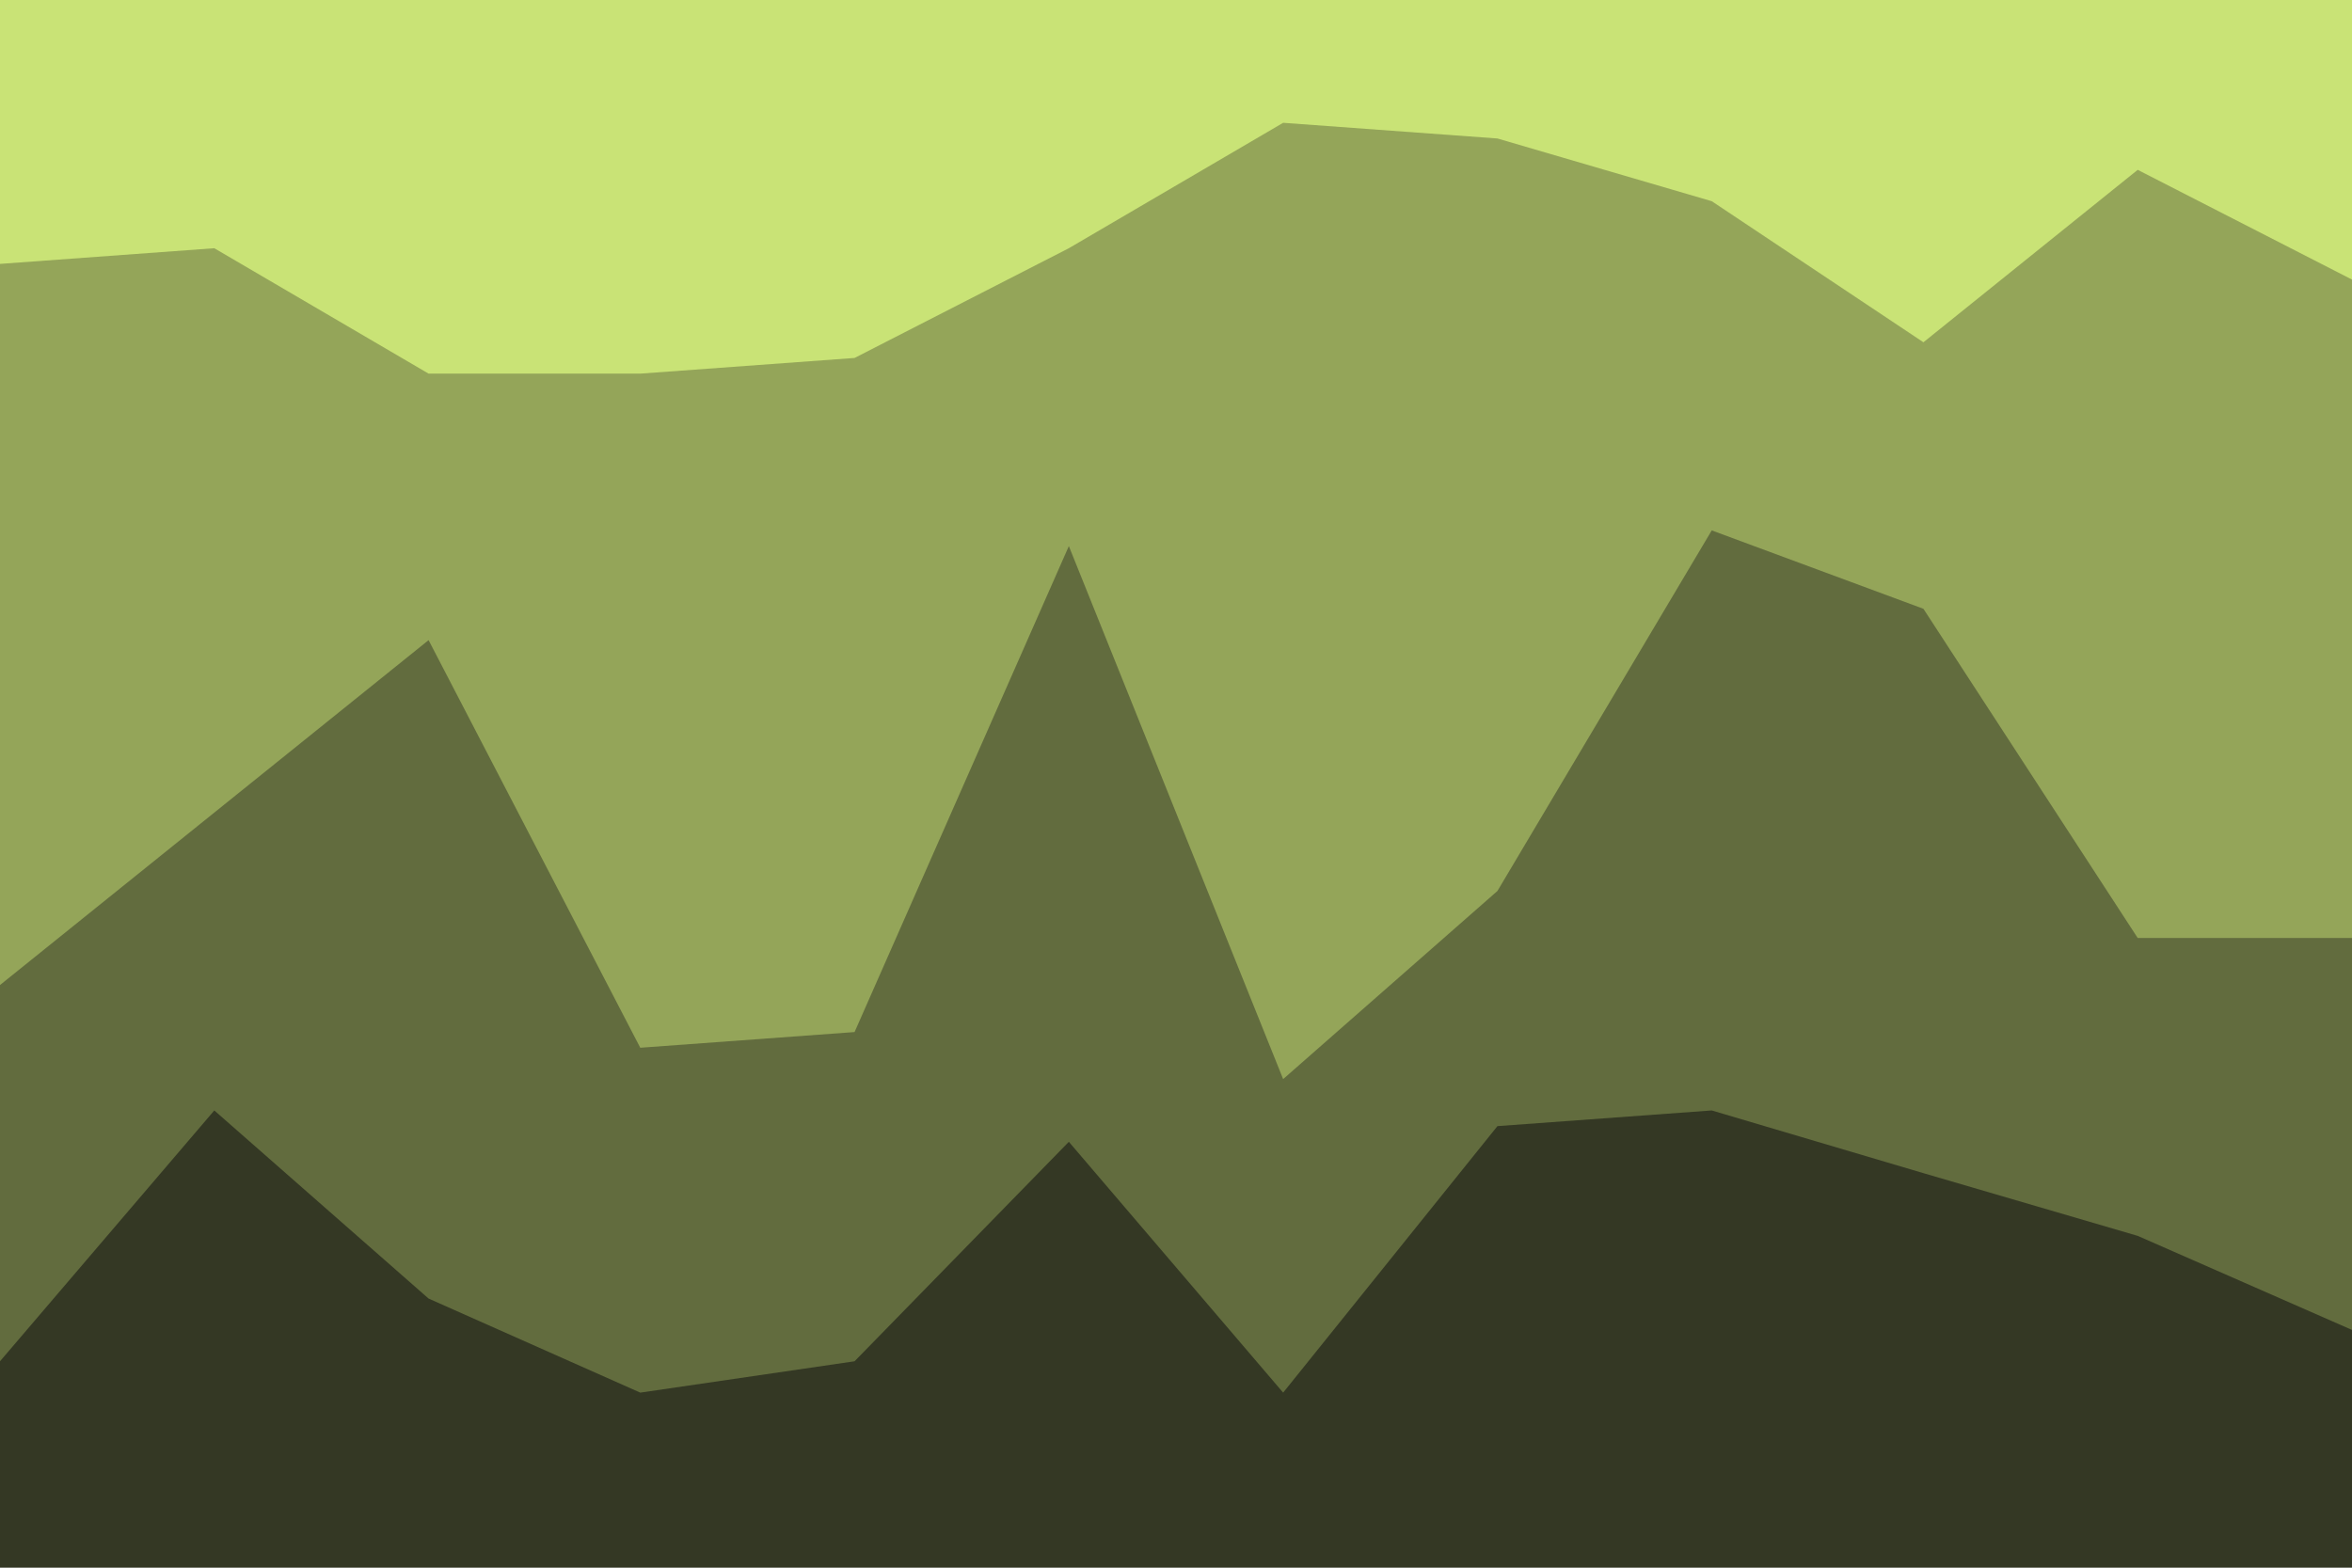 <svg id="visual" viewBox="0 0 900 600" width="900" height="600" xmlns="http://www.w3.org/2000/svg" xmlns:xlink="http://www.w3.org/1999/xlink" version="1.1"><path d="M0 103L82 97L164 145L245 145L327 139L409 97L491 49L573 55L655 79L736 133L818 67L900 109L900 0L818 0L736 0L655 0L573 0L491 0L409 0L327 0L245 0L164 0L82 0L0 0Z" fill="#c9e376"></path><path d="M0 379L82 313L164 247L245 403L327 397L409 211L491 415L573 343L655 205L736 235L818 361L900 361L900 107L818 65L736 131L655 77L573 53L491 47L409 95L327 137L245 143L164 143L82 95L0 101Z" fill="#94a559"></path><path d="M0 523L82 427L164 499L245 535L327 523L409 439L491 535L573 433L655 427L736 451L818 475L900 511L900 359L818 359L736 233L655 203L573 341L491 413L409 209L327 395L245 401L164 245L82 311L0 377Z" fill="#626c3e"></path><path d="M0 601L82 601L164 601L245 601L327 601L409 601L491 601L573 601L655 601L736 601L818 601L900 601L900 509L818 473L736 449L655 425L573 431L491 533L409 437L327 521L245 533L164 497L82 425L0 521Z" fill="#343824"></path></svg>